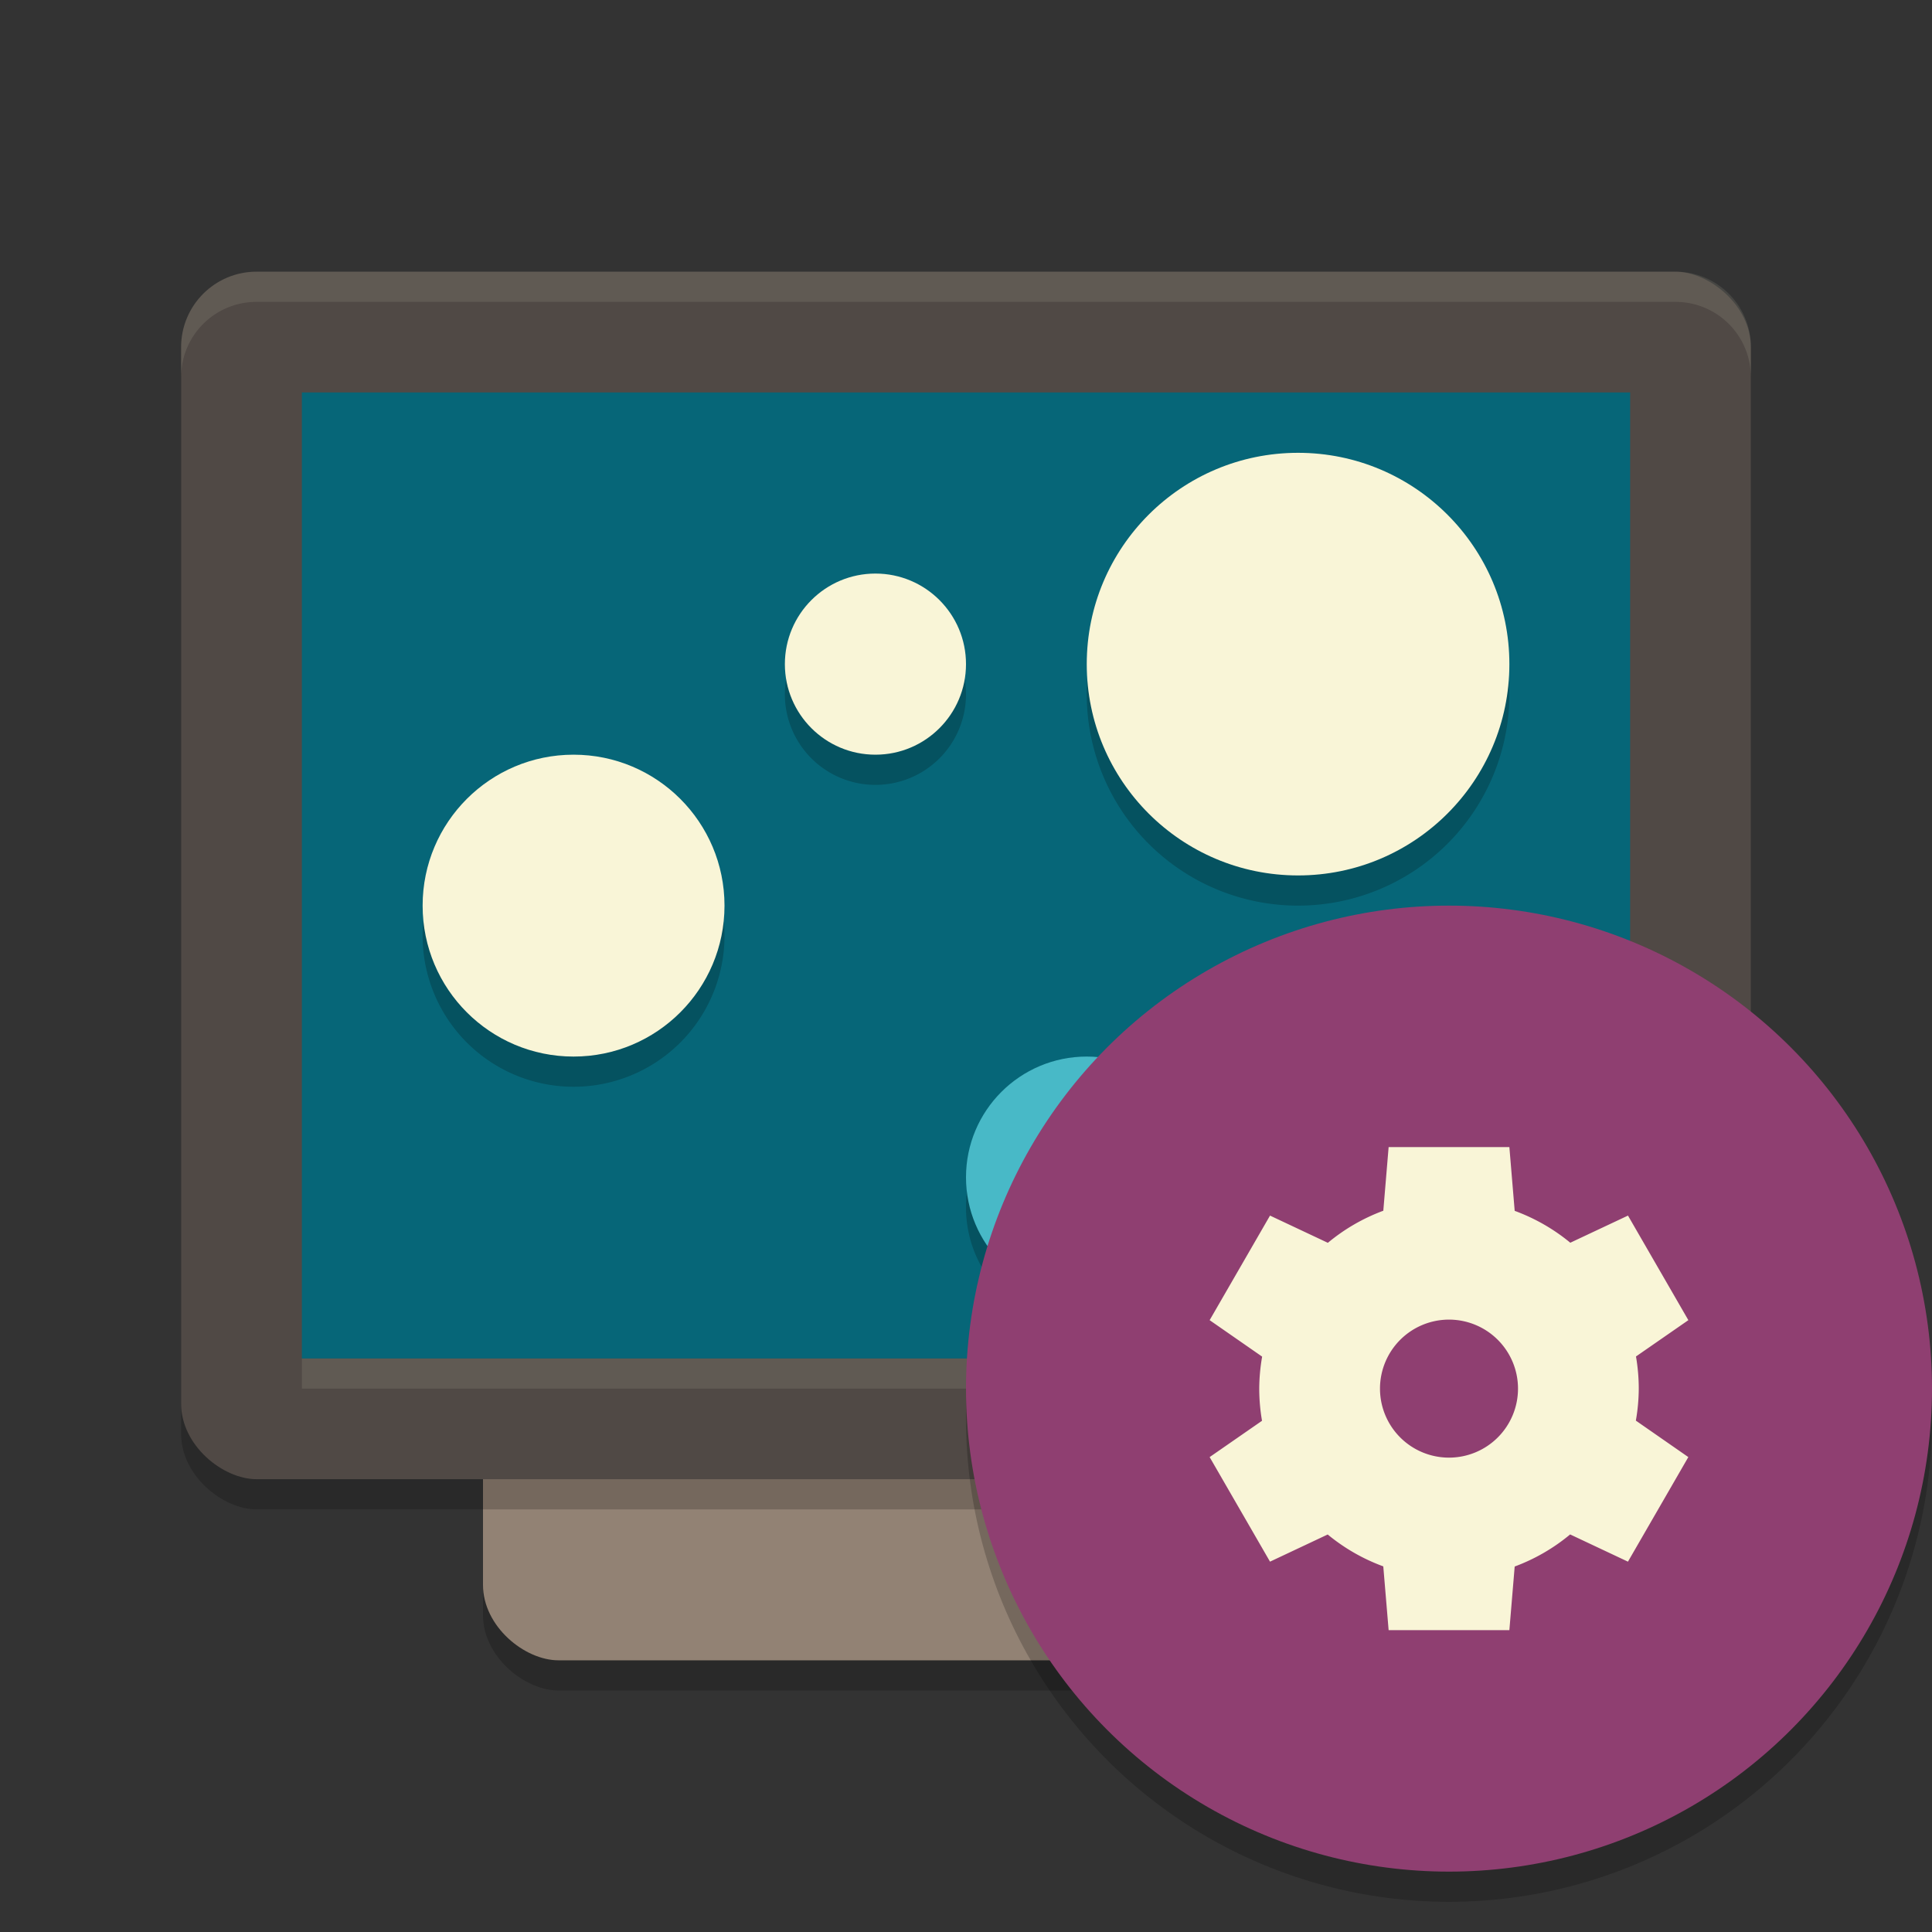 <svg xmlns="http://www.w3.org/2000/svg" width="64" height="64" version="1">
    <rect width="100%" height="100%" fill="#333333" stroke="none"/>
    <rect width="42" height="32" x="-56" y="-48" rx="2.5" ry="2.5" transform="matrix(0 -1 -1 0 0 0)" opacity=".2"/>
    <rect width="42" height="32" x="-55" y="-48" rx="2.5" ry="2.5" transform="matrix(0 -1 -1 0 0 0)" fill="#928274"/>
    <rect width="40" height="52" x="-50" y="-58" rx="2.5" ry="2.5" transform="matrix(0 -1 -1 0 0 0)" opacity=".2"/>
    <rect width="40" height="52" x="-49" y="-58" rx="2.5" ry="2.5" transform="matrix(0 -1 -1 0 0 0)" fill="#504945"/>
    <path d="M8.5 9A2.495 2.495 0 0 0 6 11.5v1C6 11.115 7.115 10 8.5 10h47c1.385 0 2.5 1.115 2.5 2.5v-1c0-1.385-1.115-2.5-2.5-2.5zM10 45h44v1H10z" opacity=".1" fill="#F9F5D7"/>
    <rect width="32" height="44" x="-45" y="-54" rx="0" ry="0" transform="matrix(0 -1 -1 0 0 0)" fill="#066678"/>
    <path d="M43 16a7 7 0 0 0-7 7 7 7 0 0 0 7 7 7 7 0 0 0 7-7 7 7 0 0 0-7-7zm-14 4a3 3 0 0 0-3 3 3 3 0 0 0 3 3 3 3 0 0 0 3-3 3 3 0 0 0-3-3zm-10 6a5 5 0 0 0-5 5 5 5 0 0 0 5 5 5 5 0 0 0 5-5 5 5 0 0 0-5-5zm27.942 8.941a2 2 0 0 0-2 2 2 2 0 0 0 2 2 2 2 0 0 0 2-2 2 2 0 0 0-2-2zM36 36a4 4 0 0 0-4 4 4 4 0 0 0 4 4 4 4 0 0 0 4-4 4 4 0 0 0-4-4z" opacity=".2"/>
    <circle cx="43" cy="22" r="7" fill="#F9F5D7"/>
    <circle cx="19" cy="30" r="5" fill="#F9F5D7"/>
    <circle cx="36" cy="39" r="4" fill="#48B9C7"/>
    <circle cx="29" cy="22" r="3" fill="#F9F5D7"/>
    <circle cx="46.941" cy="35.941" r="2" fill="#F9F5D7"/>
    <circle cx="48" cy="47" r="16" opacity=".2"/>
    <circle cx="48" cy="46" r="16" fill="#8F3F71"/>
    <path d="M46 38l-.176 2.107a6.286 6.286 0 0 0-1.837 1.063l-1.916-.902-2 3.464 1.739 1.208a6.286 6.286 0 0 0-.096 1.06 6.286 6.286 0 0 0 .092 1.065l-1.735 1.203 2 3.464 1.911-.9a6.286 6.286 0 0 0 1.841 1.056L46 54h4l.176-2.107a6.286 6.286 0 0 0 1.837-1.063l1.915.902 2-3.464-1.738-1.208a6.286 6.286 0 0 0 .096-1.06 6.286 6.286 0 0 0-.092-1.065l1.735-1.203-2-3.464-1.911.899a6.286 6.286 0 0 0-1.842-1.056L50 37.999h-4zm2 5.714A2.286 2.286 0 0 1 50.286 46 2.286 2.286 0 0 1 48 48.286 2.286 2.286 0 0 1 45.714 46 2.286 2.286 0 0 1 48 43.714z" fill="#F9F5D7"/>
</svg>
